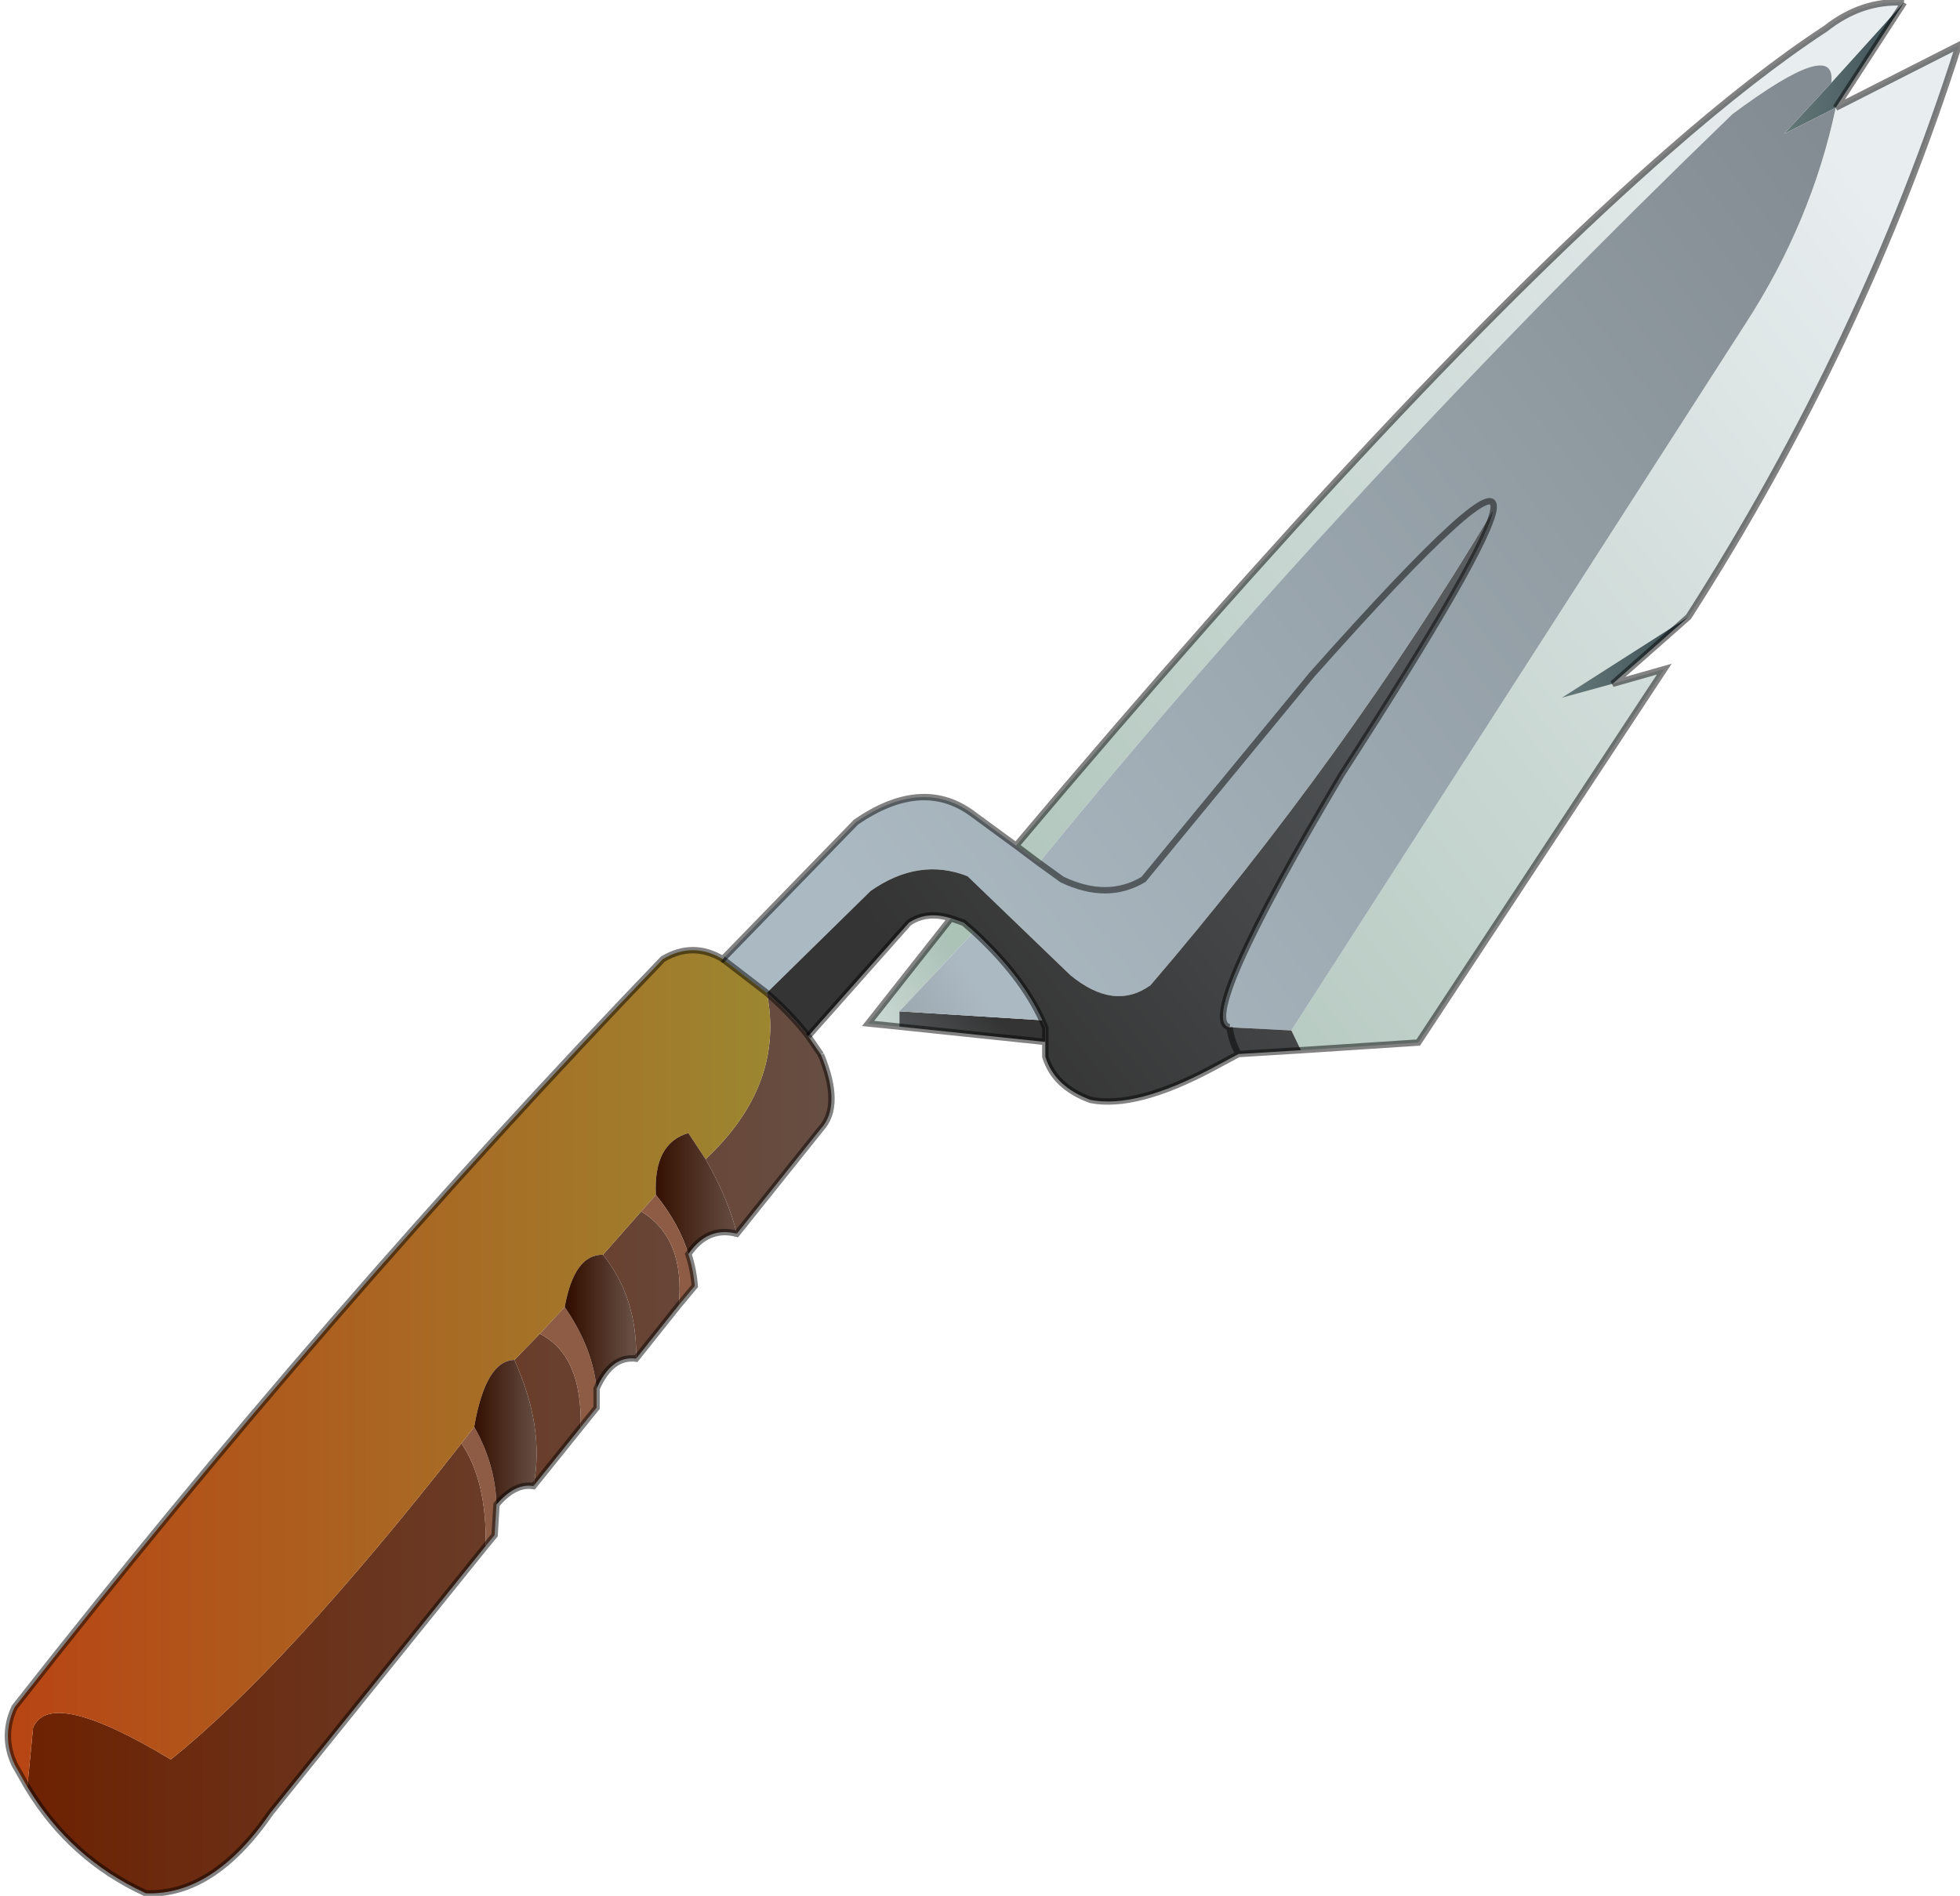 <svg width="154" height="149" viewBox="197.95 126.1 153.55 148.75" xmlns="http://www.w3.org/2000/svg" xmlns:xlink="http://www.w3.org/1999/xlink"><defs><linearGradient id="a" x1="-819.2" x2="819.2" gradientTransform="matrix(.047 -.036 .016 .021 36.7 -22.1)" gradientUnits="userSpaceOnUse"><stop stop-color="#abc2b7" offset="0"/><stop stop-color="#e8edef" offset="1"/></linearGradient><linearGradient id="b" x1="-819.2" x2="819.2" gradientTransform="matrix(.006 0 0 .006 67.55 -69)" gradientUnits="userSpaceOnUse"><stop stop-color="#657979" offset="0"/><stop stop-color="#3c4e55" offset="1"/></linearGradient><linearGradient id="c" x1="-819.2" x2="819.2" gradientTransform="matrix(.047 -.036 .016 .021 36.7 -22.1)" gradientUnits="userSpaceOnUse"><stop stop-color="#abb9c2" offset="0"/><stop stop-color="#838c92" offset="1"/></linearGradient><linearGradient id="d" x1="-819.2" x2="819.2" gradientTransform="matrix(.047 -.036 .016 .021 36.7 -22.1)" gradientUnits="userSpaceOnUse"><stop stop-color="#343434" offset="0"/><stop stop-color="#757d82" offset="1"/></linearGradient><linearGradient id="e" x1="-819.2" x2="819.2" gradientTransform="matrix(.006 0 0 .004 50.35 -22.8)" gradientUnits="userSpaceOnUse"><stop stop-color="#657979" offset="0"/><stop stop-color="#3c4e55" offset="1"/></linearGradient><linearGradient id="f" x1="-819.2" x2="819.2" gradientTransform="matrix(-.009 .005 -.004 -.006 -7.45 7.6)" gradientUnits="userSpaceOnUse"><stop stop-color="#343434" offset="0"/><stop stop-color="#757d82" offset="1"/></linearGradient><linearGradient id="g" x1="-819.2" x2="819.2" gradientTransform="matrix(-.009 .005 -.004 -.006 -7.45 7.6)" gradientUnits="userSpaceOnUse"><stop stop-color="#abc2b7" offset="0"/><stop stop-color="#e8edef" offset="1"/></linearGradient><linearGradient id="h" x1="-819.2" x2="819.2" gradientTransform="matrix(.039 0 0 .045 -44.2 37.2)" gradientUnits="userSpaceOnUse"><stop stop-color="#6d2101" offset="0"/><stop stop-color="#674e43" offset="1"/></linearGradient><linearGradient id="i" x1="-819.2" x2="819.2" gradientTransform="matrix(.036 0 0 .04 -46.6 33)" gradientUnits="userSpaceOnUse"><stop stop-color="#b84514" offset="0"/><stop stop-color="#9c8630" offset="1"/></linearGradient><linearGradient id="j" x1="-819.2" x2="819.2" gradientTransform="matrix(.004 0 0 .006 -22.5 19.3)" gradientUnits="userSpaceOnUse"><stop stop-color="#330f00" offset="0"/><stop stop-color="#674e43" offset="1"/></linearGradient><linearGradient id="k" x1="-819.2" x2="819.2" gradientTransform="matrix(.039 0 0 .045 -44.2 37.2)" gradientUnits="userSpaceOnUse"><stop stop-color="#8e5c43" offset="0"/><stop stop-color="#8e5c44" offset="1"/></linearGradient><linearGradient id="l" x1="-819.2" x2="819.2" gradientTransform="matrix(.003 0 0 .006 -30 29.35)" gradientUnits="userSpaceOnUse"><stop stop-color="#330f00" offset="0"/><stop stop-color="#674e43" offset="1"/></linearGradient><linearGradient id="m" x1="-819.2" x2="819.2" gradientTransform="matrix(.003 0 0 .007 -37.45 38)" gradientUnits="userSpaceOnUse"><stop stop-color="#330f00" offset="0"/><stop stop-color="#674e43" offset="1"/></linearGradient><linearGradient id="n" x1="-819.2" x2="819.2" gradientTransform="matrix(-.009 .005 -.004 -.006 -7.45 7.6)" gradientUnits="userSpaceOnUse"><stop stop-color="#abb9c2" offset="0"/><stop stop-color="#838c92" offset="1"/></linearGradient><use xlink:href="#o" id="p"/><g id="o"><path d="m72.25-74.15-5.7 6.3Q67-71.5 58.8-65.4 28.4-36.05 4.4-6.65L2.6-8q31.35-37.2 51.1-54.45 6.9-6.05 12.4-9.65 2.85-2.25 6.15-2.05M66.9-65.9l9.65-4.9q-7.45 23.4-21.2 44.85L45.4-19.6l4-1.1 4.05-1.15-19.3 29.3-9.2.6-.75-1.55L59.85-49Q65-56.95 66.9-65.9" fill="url(#a)"/><path d="m66.55-67.85 5.7-6.3-5.35 8.25-4.05 2.05 3.7-4" fill="url(#b)"/><path d="m2.6-8 1.8 1.35q24-29.4 54.4-58.75 8.2-6.1 7.75-2.45l-3.7 4 4.05-2.05Q65-56.95 59.85-49L24.2 6.5l-4.85-.25q-2.7-.5 8.8-19.85 11.4-17.65 11.9-20.75.55-3.7-14.25 12.95L12.6-5.35q-2.85 1.7-6.4 0l-1.8-1.3 1.8 1.3q3.55 1.7 6.4 0L25.8-21.4q14.8-16.65 14.25-12.95-11.65 19.5-26.9 37.3-2.85 2.05-6.3-.8L-1.2-5.6Q-5-7.1-8.8-4.45l-8.15 8L-20.4.9-9.95-9.85q5.1-3.5 9-.75L2.6-8" fill="url(#c)"/><path d="m24.95 8.05-4.9.3L18 9.45q-6 3.2-9.55 2.5Q5.6 10.9 4.9 8.55V6.3l-.25-.6Q3.05 2.2-.7-1.25l-.8-.7-1-.35q-1.9-.6-3.3.35l-7.9 8.9q-1.3-1.7-3.25-3.4l8.15-8Q-5-7.1-1.2-5.6l8.05 7.75q3.45 2.85 6.3.8 15.25-17.8 26.9-37.3-.5 3.1-11.9 20.75-11.5 19.35-8.8 19.85l4.85.25.75 1.55m-5.6-1.8q.15 1.1.7 2.1-.55-1-.7-2.1" fill="url(#d)"/><path d="M55.35-25.95 49.4-20.7l-4 1.1 9.95-6.35" fill="url(#e)"/><path d="M4.9 7.4-6.55 6.2V5l11.2.7.25.6v1.1" fill="url(#f)"/><path d="M-6.55 6.2-9 5.95l6.5-8.25 1 .35.8.7L-6.55 5v1.2" fill="url(#g)"/><path d="m-13.7 6.95 1 1.45q1.65 4 0 5.8l-6.6 8.25q-.65-2.7-2.45-5.85 6.25-5.85 4.8-13.05 1.95 1.7 3.25 3.4m-10.15 21.1-3.35 4.2q.1-4.8-2.6-8.15l3-3.4q3.45 2.1 2.95 7.35m-7.7 9.6-3.7 4.6q.9-4.6-1.5-9.9l2-2.05q3.35 1.7 3.2 7.35m-7.45 9.3-16.85 20.9q-4.5 6.55-9.8 6.35-5.9-2.7-9.3-8.35l.45-4.65q1.35-3.2 10.8 2.5 9.05-7.25 22.8-24.8 2 2.95 1.9 8.05" fill="url(#h)"/><path d="m-74.95 65.85-1-1.75q-1.05-2.25 0-4.5Q-51.35 28.2-25.1.9q2.35-1.4 4.7 0l3.45 2.65q1.45 7.2-4.8 13.05l-1.35-2.05q-2.75.8-2.55 4.85l-1.15 1.3-3 3.4q-2.25-.05-3 4.1l-1.95 2.1-2 2.05q-2.25.05-3.15 5.25l-1 1.3q-13.75 17.55-22.8 24.8-9.45-5.7-10.8-2.5l-.45 4.65" fill="url(#i)"/><path d="M-19.3 22.45q-2.3-.6-3.8 1.6-.7-2.35-2.55-4.65-.2-4.05 2.55-4.85l1.35 2.05q1.8 3.15 2.45 5.85" fill="url(#j)"/><path d="M-23.1 24.05q.4 1.2.5 2.5l-1.25 1.5q.5-5.25-2.95-7.35l1.15-1.3q1.85 2.3 2.55 4.65m-7.2 10.55v1.5l-1.25 1.55q.15-5.65-3.2-7.35l1.95-2.1q2.2 3.2 2.5 6.4m-7.85 9.1-.15 2.4-.7.85q.1-5.1-1.9-8.05l1-1.3q1.65 2.9 1.75 6.1" fill="url(#k)"/><path d="M-27.2 32.25q-1.95-.25-3.1 2.35-.3-3.2-2.5-6.4.75-4.15 3-4.1 2.7 3.35 2.6 8.15" fill="url(#l)"/><path d="M-35.25 42.25q-1.45-.25-2.9 1.45-.1-3.2-1.75-6.1.9-5.2 3.15-5.25 2.4 5.3 1.5 9.9" fill="url(#m)"/><path d="M-.7-1.25Q3.05 2.2 4.65 5.7L-6.55 5-.7-1.25" fill="url(#n)"/><path d="M72.25-74.15q-3.3-.2-6.15 2.05-5.5 3.6-12.4 9.65Q33.95-45.2 2.6-8l1.8 1.35 1.8 1.3q3.55 1.7 6.4 0L25.8-21.4q14.8-16.65 14.25-12.95-.5 3.1-11.9 20.75-11.5 19.35-8.8 19.85M66.9-65.9l5.35-8.25M66.9-65.9l9.65-4.9q-7.45 23.4-21.2 44.85L49.4-20.7l4.05-1.15-19.3 29.3-9.2.6-4.9.3L18 9.45q-6 3.2-9.55 2.5Q5.6 10.9 4.9 8.55V7.4L-6.55 6.2-9 5.95l6.5-8.25q-1.9-.6-3.3.35l-7.9 8.9m1 1.45q1.65 4 0 5.8l-6.6 8.25q-2.3-.6-3.8 1.6.4 1.2.5 2.5l-1.25 1.5-3.35 4.2q-1.95-.25-3.1 2.35v1.5l-1.25 1.55-3.7 4.6q-1.45-.25-2.9 1.45l-.15 2.4-.7.85-16.85 20.9q-4.5 6.55-9.8 6.35-5.9-2.7-9.3-8.35l-1-1.75q-1.05-2.25 0-4.5Q-51.35 28.2-25.1.9q2.35-1.4 4.7 0L-9.95-9.85q5.1-3.5 9-.75L2.6-8M4.65 5.7l.25.6v1.1m15.15.95q-.55-1-.7-2.1M-2.5-2.3l1 .35.8.7Q3.05 2.2 4.65 5.7" fill="none" stroke="#000" stroke-opacity=".49" stroke-width=".5"/><path d="m-13.7 6.95 1 1.45m-4.25-4.85q1.95 1.7 3.25 3.4m-3.25-3.4L-20.4.9" fill="none" stroke="#000" stroke-opacity=".49" stroke-width=".5"/></g></defs><use transform="translate(274.95 200.45)" xlink:href="#p"/></svg>